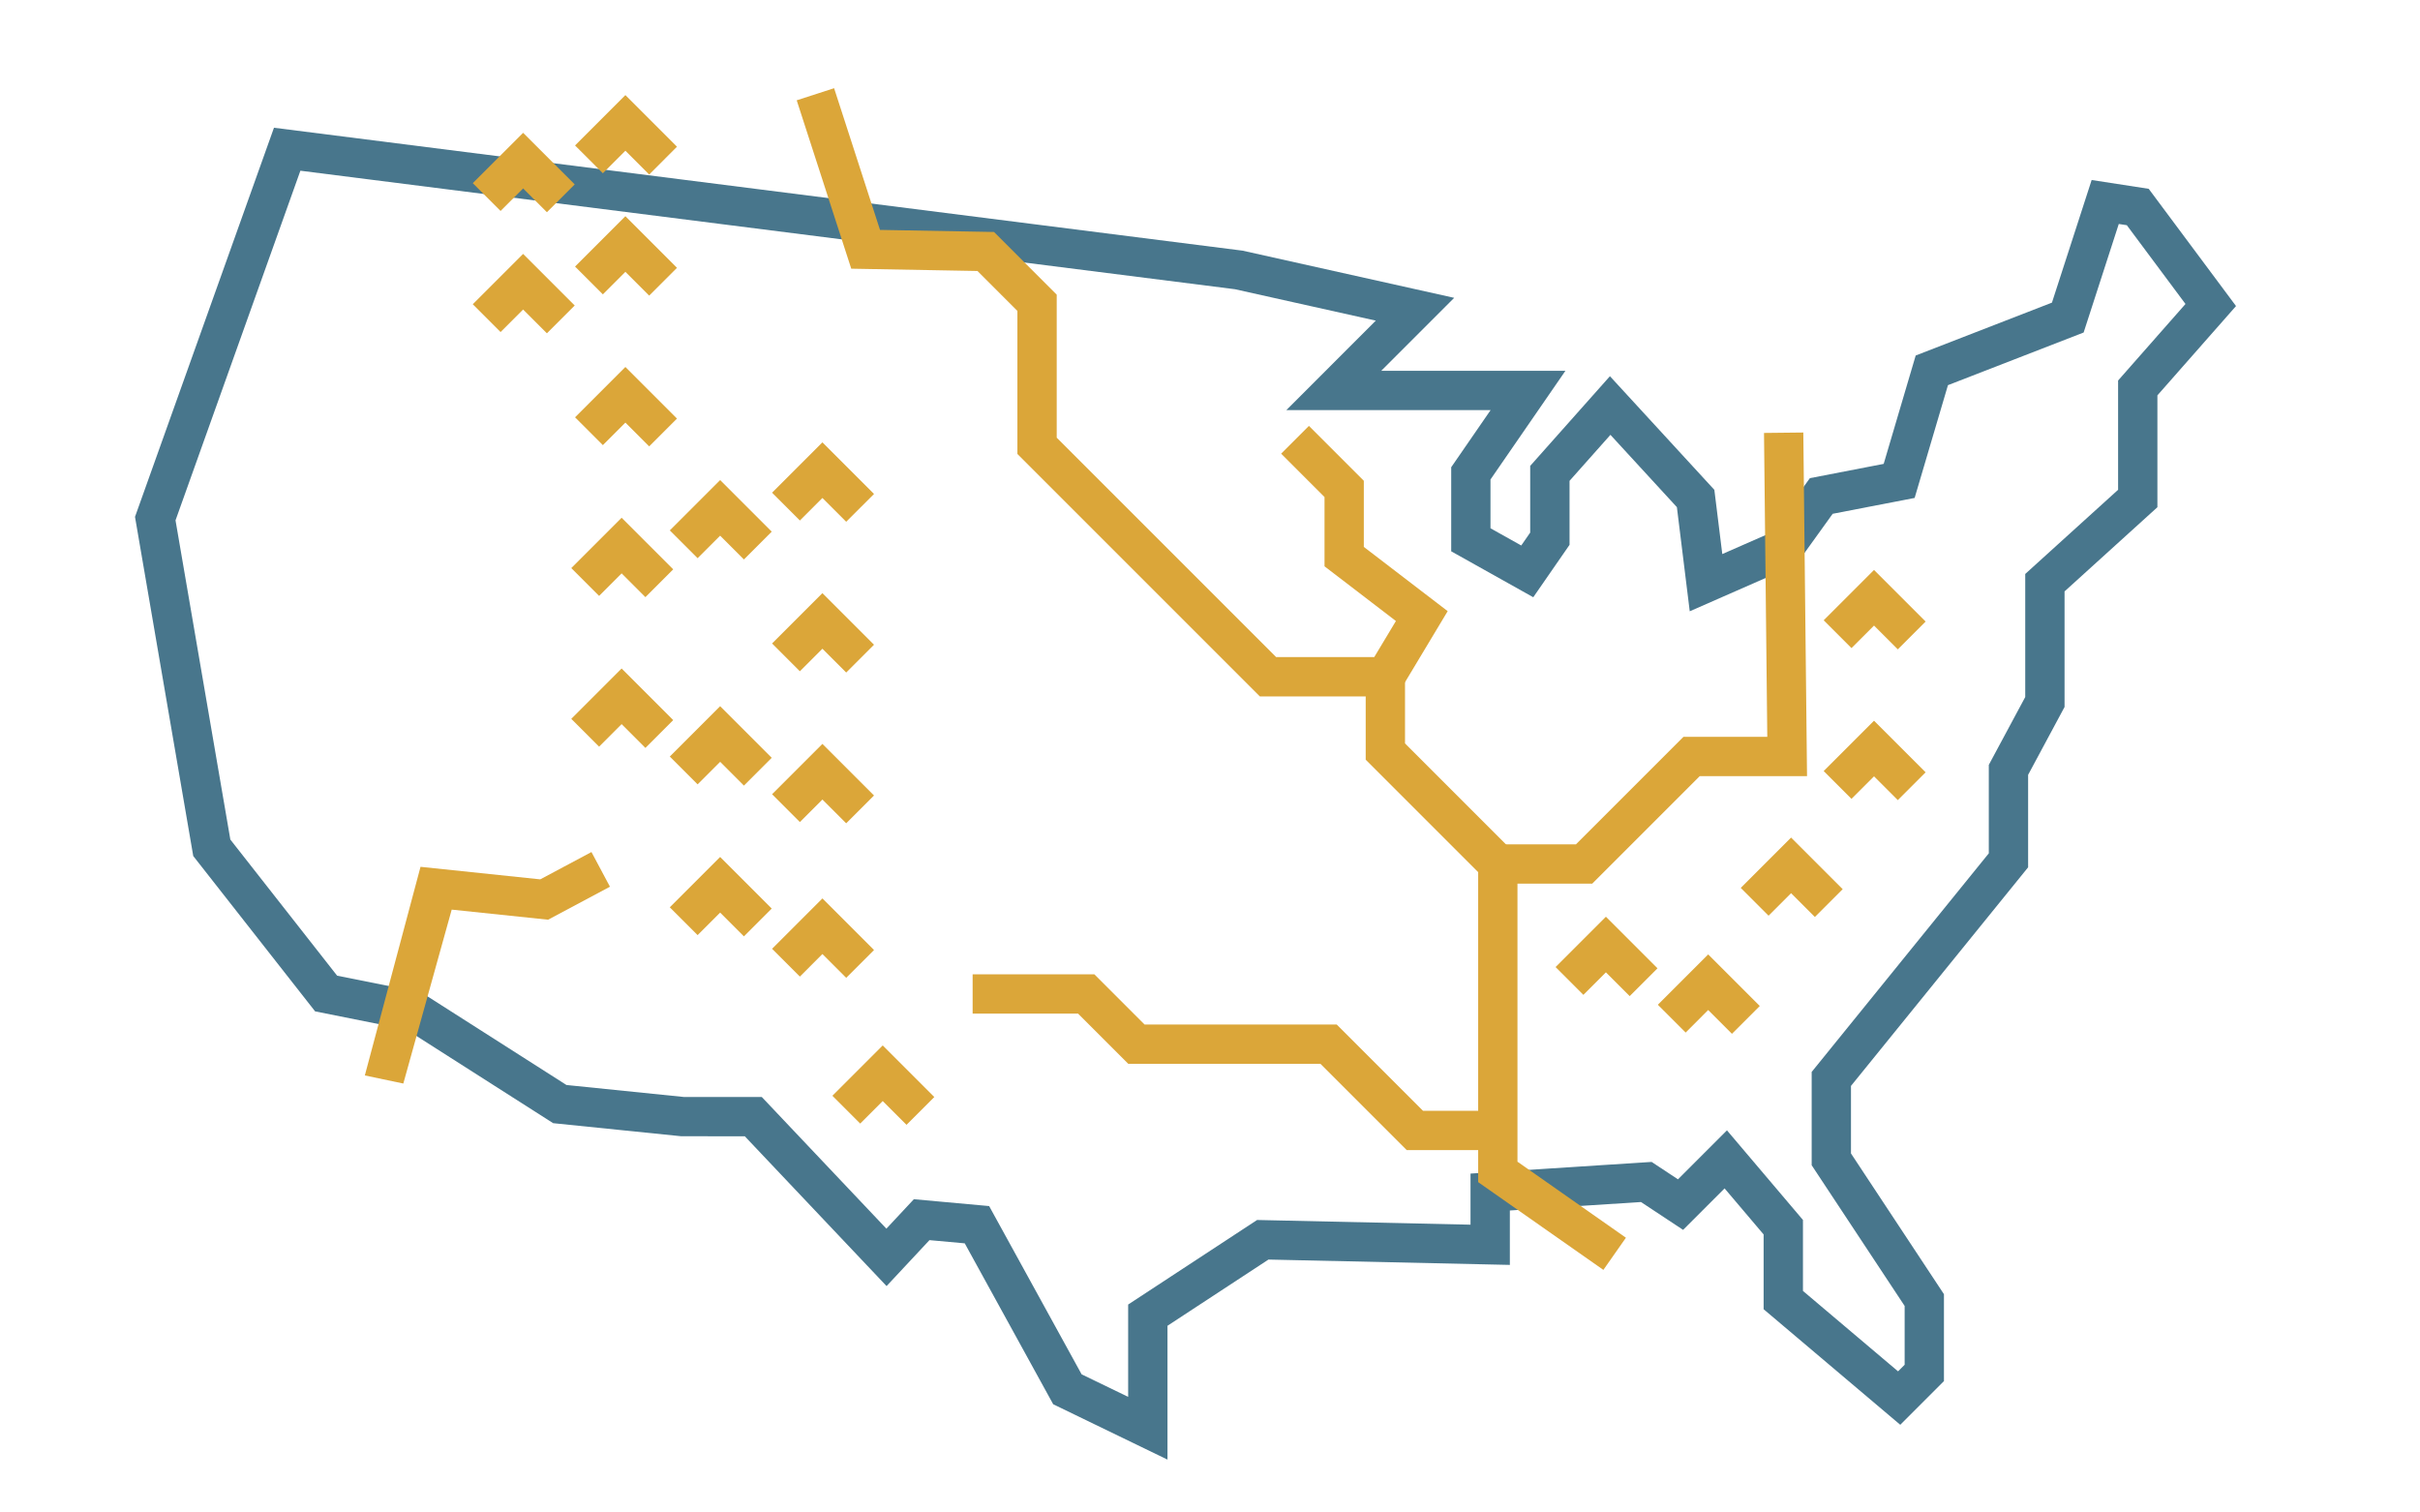 <svg enable-background="new 0 0 400 250" height="250" viewBox="0 0 400 250" width="400" xmlns="http://www.w3.org/2000/svg"><path d="m192.972 241.26-18.89-9.15-14.62-26.598-5.831-.529-7.09 7.594-23.426-24.754-10.561-.017-21.12-2.155-24.227-15.455-15.118-3.022-20.146-25.684-9.627-56.06 22.97-64.316 160.096 20.316 34.98 7.799-12.059 12.059h30.447l-12.389 17.968v8.062l5.086 2.846 1.479-2.135v-11.021l13.178-14.825 17.26 18.782 1.312 10.616 7.963-3.496 6.514-9.049 12.2-2.361 5.292-17.912 22.521-8.741 6.562-20.269 9.431 1.456 14.432 19.379-12.995 14.762v18.488l-15.347 13.915v19.105l-6.022 11.214v15.287l-29.28 36.133v11.164l15.367 23.263v14.364l-7.22 7.223-22.586-19.104v-12.359l-6.453-7.613-6.856 6.855-6.961-4.6-21.674 1.396v8.996l-39.9-.883-16.69 10.944zm-14.191-14.096 7.691 3.725v-15.26l21.315-13.977 35.274.777v-8.445l29.934-1.929 4.356 2.877 8.097-8.096 12.562 14.813v11.729l15.718 13.294 1.09-1.088v-9.721l-15.367-23.26v-15.42l29.278-36.136v-14.619l6.021-11.214v-20.342l15.349-13.915v-18.06l11.138-12.651-9.697-13.02-1.328-.205-5.809 17.941-22.427 8.704-5.507 18.639-13.549 2.622-6.041 8.396-17.583 7.719-2.125-17.213-10.984-11.953-6.758 7.603v10.579l-5.997 8.663-13.564-7.593v-13.895l6.512-9.444h-33.762l14.789-14.79-23.285-5.192-154.471-19.588-20.64 57.791 9.062 52.762 17.649 22.498 13.956 2.793 23.953 15.279 19.42 1.982h12.863l20.596 21.763 4.542-4.866 12.442 1.133z" fill="#48768c"/><g fill="#dba639"><path d="m149.836 185.924-3.931-3.931-3.724 3.724-4.596-4.597 8.32-8.32 8.527 8.528z"/><path d="m139.868 161.627-3.932-3.932-3.723 3.725-4.597-4.596 8.32-8.322 8.529 8.529z"/><path d="m139.868 136.084-3.932-3.932-3.723 3.724-4.597-4.597 8.32-8.32 8.529 8.529z"/><path d="m122.963 154.773-3.932-3.931-3.724 3.724-4.597-4.595 8.32-8.321 8.528 8.527z"/><path d="m122.963 129.854-3.932-3.932-3.724 3.724-4.596-4.596 8.32-8.32 8.527 8.527z"/><path d="m139.868 111.163-3.932-3.932-3.723 3.724-4.597-4.596 8.32-8.32 8.528 8.528z"/><path d="m139.868 86.243-3.932-3.932-3.723 3.724-4.597-4.595 8.32-8.323 8.529 8.531z"/><path d="m122.963 92.473-3.932-3.931-3.724 3.723-4.596-4.596 8.32-8.32 8.527 8.528z"/><path d="m106.68 98.703-3.932-3.932-3.724 3.725-4.597-4.596 8.32-8.321 8.529 8.527z"/><path d="m106.679 123.624-3.932-3.933-3.723 3.725-4.597-4.596 8.32-8.322 8.529 8.53z"/><path d="m107.303 73.783-3.933-3.932-3.724 3.724-4.595-4.597 8.319-8.32 8.529 8.529z"/><path d="m107.303 48.863-3.933-3.933-3.723 3.724-4.597-4.595 8.32-8.322 8.529 8.53z"/><path d="m90.398 55.092-3.932-3.931-3.726 3.724-4.595-4.596 8.321-8.32 8.528 8.527z"/><path d="m269.37 164.648-3.932-3.93-3.724 3.723-4.596-4.596 8.32-8.32 8.528 8.527z"/><path d="m286.274 170.879-3.93-3.932-3.724 3.725-4.598-4.596 8.322-8.322 8.528 8.529z"/><path d="m299.981 151.566-3.932-3.932-3.724 3.723-4.596-4.595 8.319-8.321 8.529 8.529z"/><path d="m313.688 132.253-3.932-3.932-3.724 3.724-4.596-4.597 8.32-8.319 8.528 8.527z"/><path d="m313.688 107.332-3.932-3.931-3.724 3.723-4.596-4.596 8.32-8.32 8.528 8.528z"/><path d="m107.303 28.847-3.933-3.933-3.723 3.724-4.597-4.595 8.32-8.322 8.529 8.53z"/><path d="m90.398 35.076-3.932-3.93-3.726 3.723-4.595-4.596 8.321-8.32 8.528 8.527z"/><path d="m66.665 179.099-6.361-1.338 9.204-34.483 19.787 2.071 8.467-4.516 3.059 5.734-10.224 5.453-15.935-1.667z"/><path d="m247.753 190.097h-15.241l-14.259-14.257h-31.762l-8.301-8.302h-17.424v-6.497h20.115l8.302 8.302h31.761l14.259 14.258h12.55z"/><path d="m230.823 115.11h-22.584l-40.073-40.073v-23.642l-6.604-6.603-20.86-.38-9.015-27.832 6.181-2.002 7.587 23.422 18.846.343 10.362 10.361v23.642l36.268 36.267h16.215l3.583-5.965-11.801-9.041v-11.447l-7.17-7.171 4.594-4.593 9.072 9.072v10.932l13.861 10.619z"/><path d="m265.02 209.903-20.695-14.507v-51.237l-18.589-18.59v-13.707h6.497v11.016l18.588 18.59v50.548l17.927 12.567z"/><path d="m263.175 146.062h-15.602v-6.497h12.91l17.779-17.778h13.851l-.541-50.226 6.496-.07.614 56.793h-17.729z"/></g></svg>